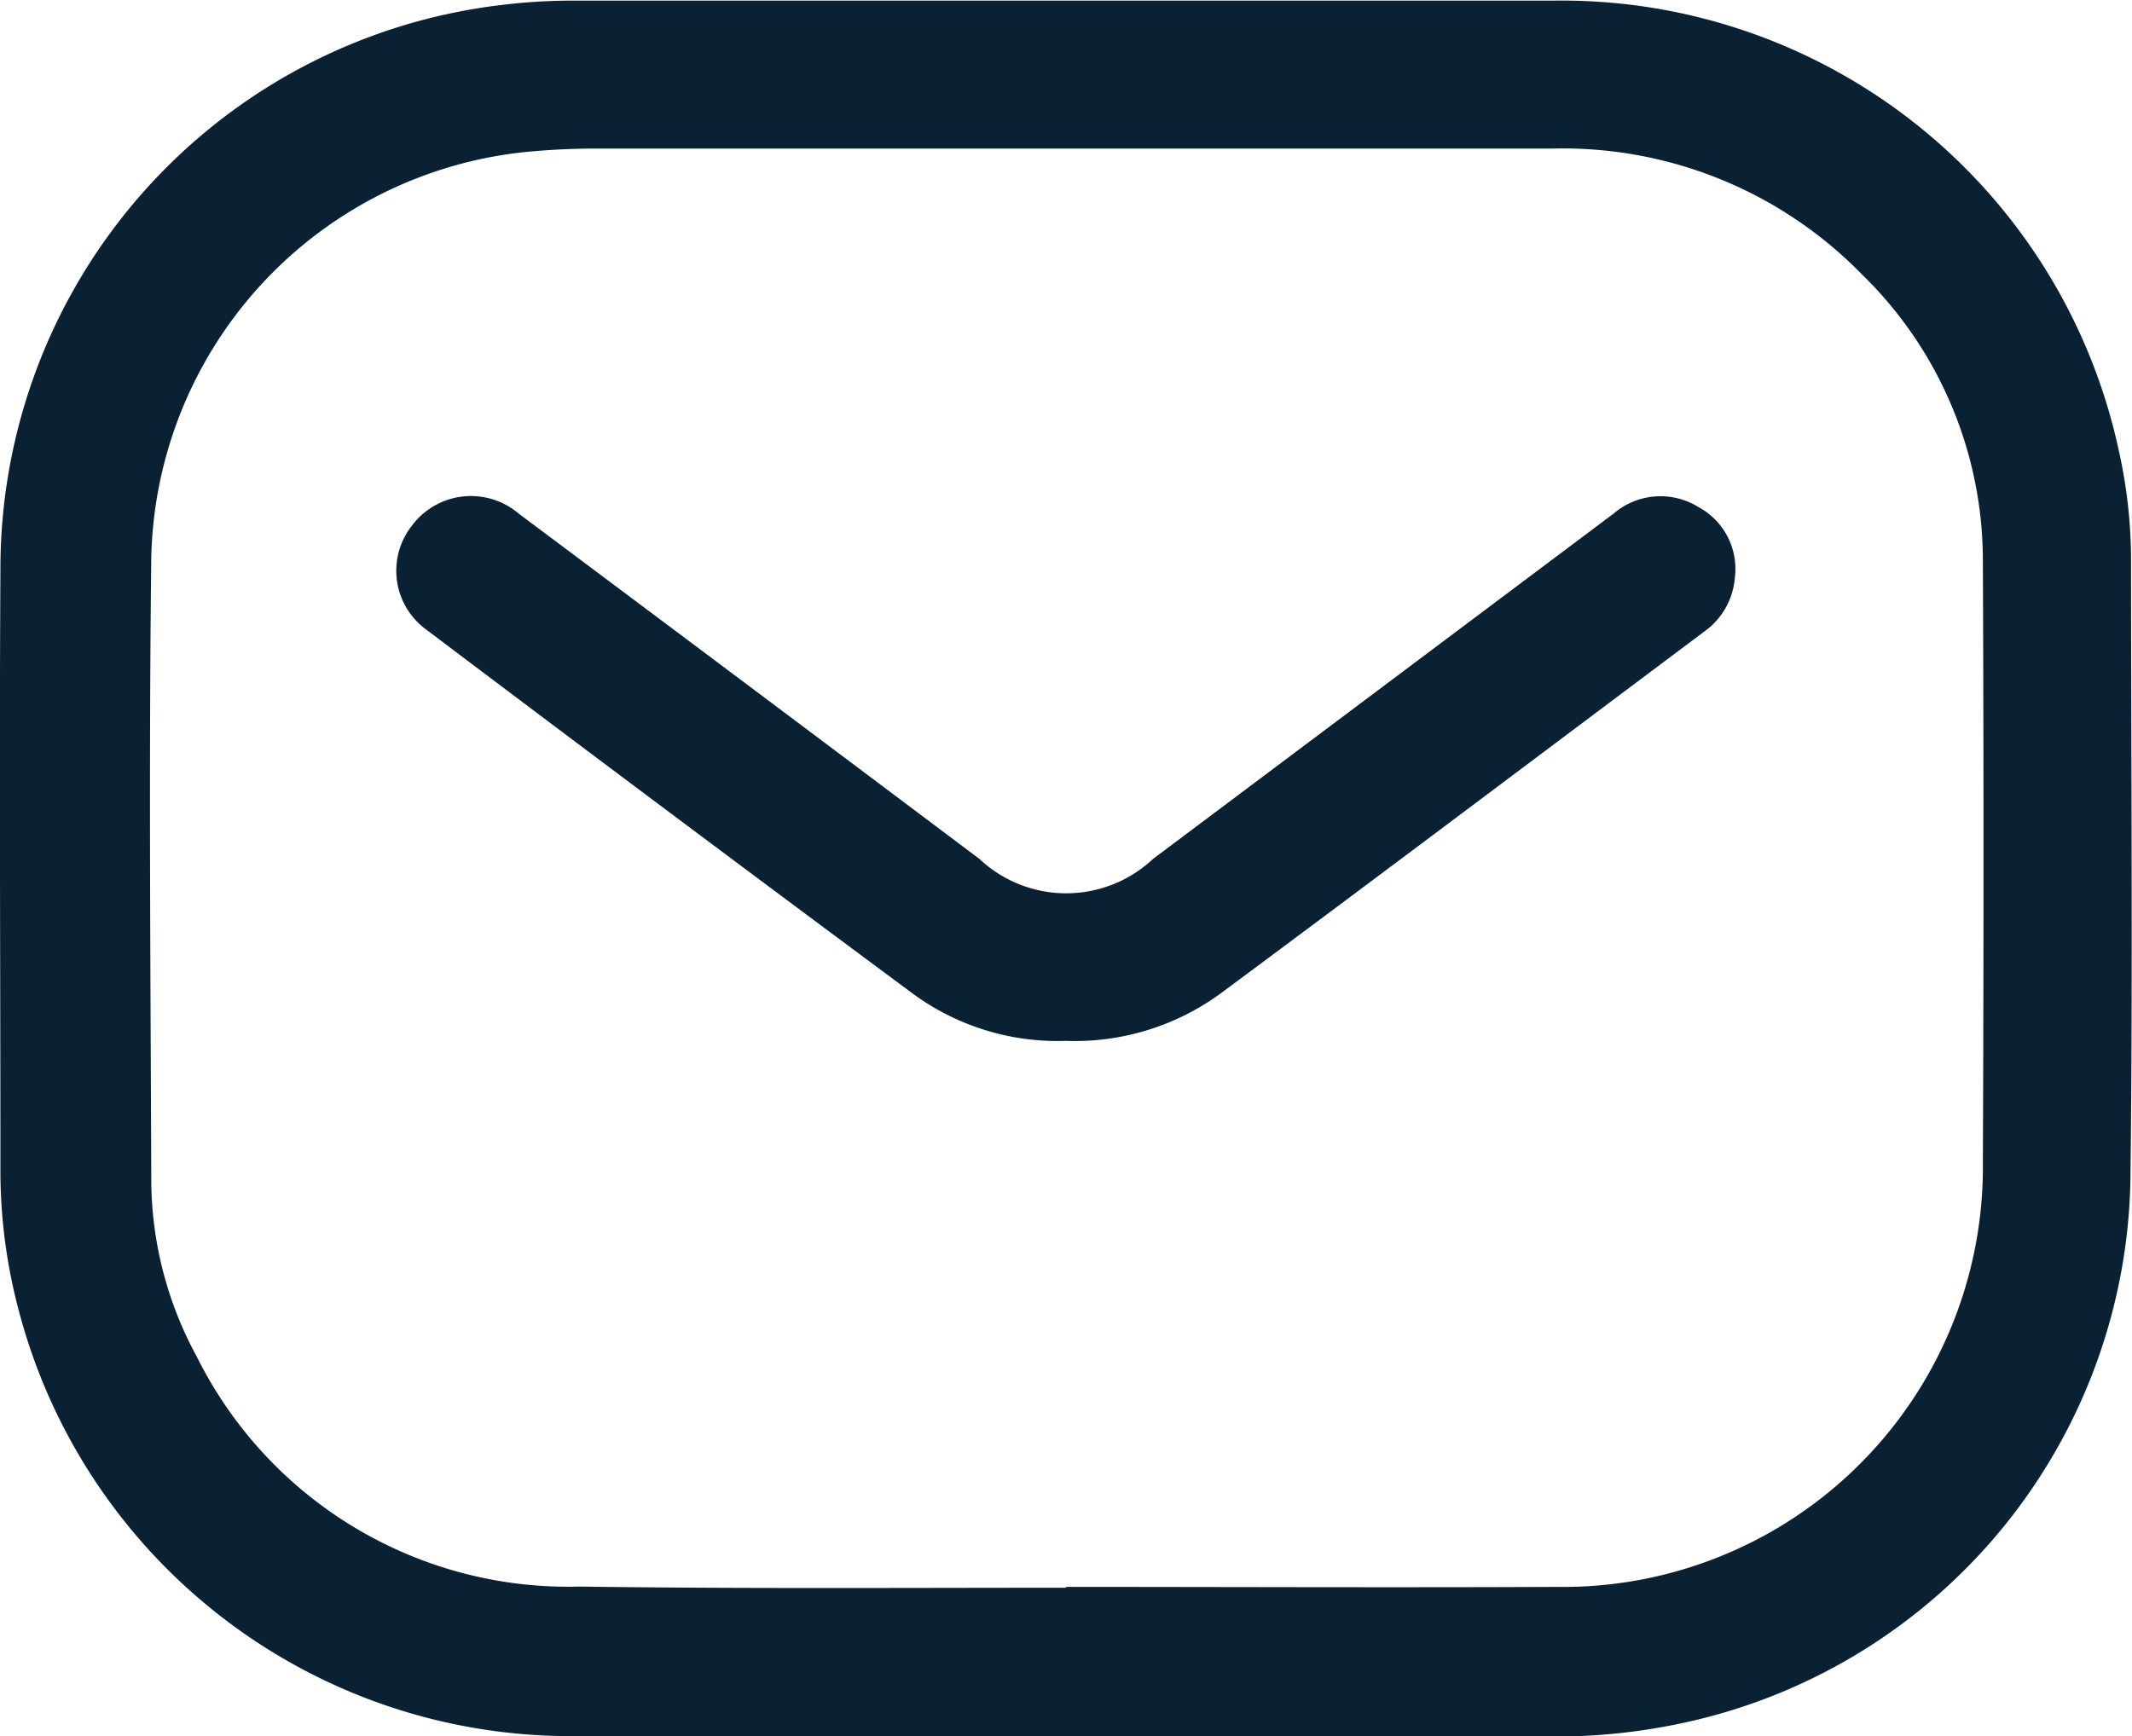 <svg
      xmlns='http://www.w3.org/2000/svg'
      width='20'
      height='16.291'
      viewBox='0 0 20 16.291'>
      <g
        id='Group_163979'
        data-name='Group 163979'
        transform='translate(263.472 987.597)'>
        <path
          id='Path_13403'
          data-name='Path 13403'
          d='M-253.494-971.308c-1.526,0-3.052.005-4.578,0a5.352,5.352,0,0,1-5.229-4.012,5.1,5.1,0,0,1-.167-1.336c0-1.867-.011-3.735,0-5.6a5.324,5.324,0,0,1,4.665-5.29,5.527,5.527,0,0,1,.761-.045q4.567,0,9.134,0a5.346,5.346,0,0,1,5.31,4.212,4.709,4.709,0,0,1,.117,1.059c0,1.911.017,3.822-.005,5.733a5.309,5.309,0,0,1-4.115,5.137,5.7,5.7,0,0,1-1.34.146Zm.023-1.4c1.533,0,3.067.007,4.6,0a3.939,3.939,0,0,0,4-3.991q.012-2.823,0-5.646a3.748,3.748,0,0,0-1.135-2.678,3.918,3.918,0,0,0-2.9-1.18q-4.489,0-8.981,0-.284,0-.566.024a3.912,3.912,0,0,0-3.6,3.814c-.023,1.94-.007,3.88,0,5.82a3.484,3.484,0,0,0,.425,1.673,3.892,3.892,0,0,0,3.594,2.161C-256.523-972.69-255-972.7-253.471-972.7Z'
          fill='#092133'
        />
        <path
          id='Path_13404'
          data-name='Path 13404'
          d='M-253.475-977.831a2.293,2.293,0,0,1-1.431-.441q-2.292-1.7-4.569-3.419a.683.683,0,0,1-.136-.97.691.691,0,0,1,1.005-.117q2.163,1.617,4.322,3.24a1.189,1.189,0,0,0,1.628,0l4.322-3.241a.675.675,0,0,1,.794-.061.659.659,0,0,1,.343.658.689.689,0,0,1-.292.514c-1.511,1.132-3.018,2.268-4.534,3.393A2.318,2.318,0,0,1-253.475-977.831Z'
          fill='#092133'
        />
      </g>
    </svg>